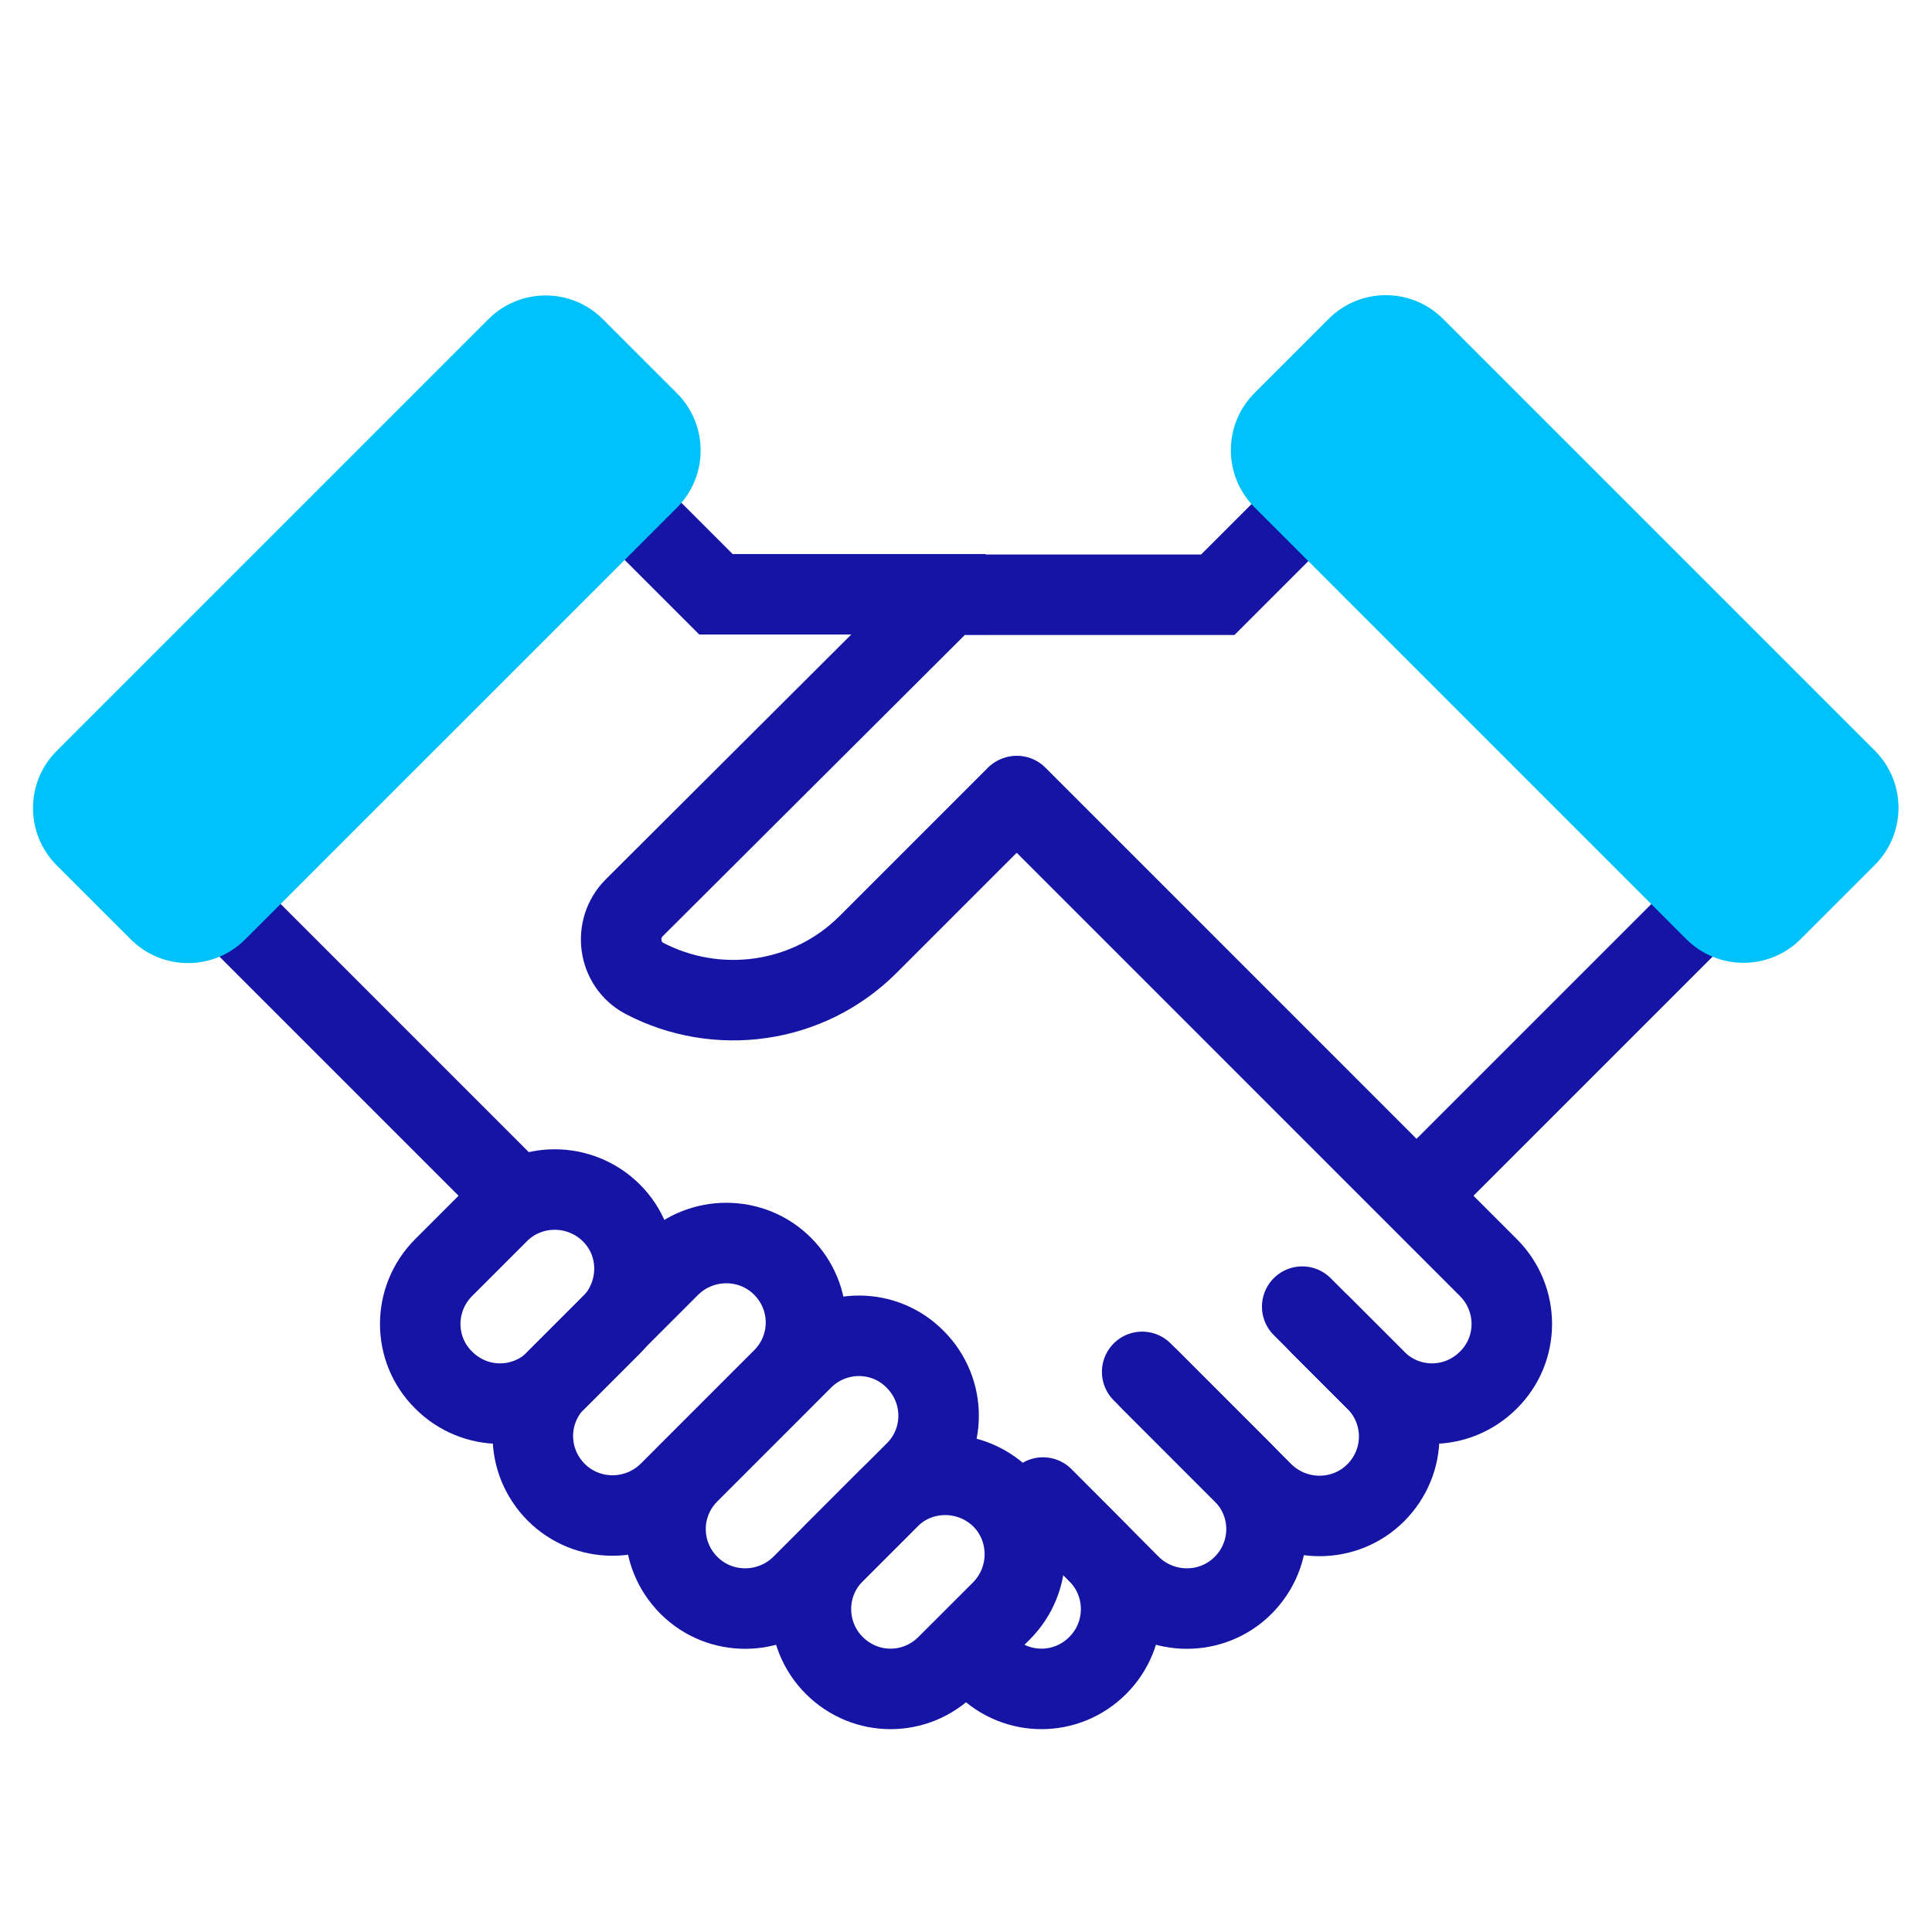 <svg fill="none" height="48" viewBox="0 0 48 48" width="48" xmlns="http://www.w3.org/2000/svg">
	<g clip-path="url(#clip0_241_35321)">
		<path d="M42.466 22.436L35.259 29.643" stroke="#1514A4" stroke-width="2" />
		<path d="M5.535 22.436L12.796 29.697" stroke="#1514A4" stroke-width="2" />
		<path d="M32.817 32.928L34.179 34.289C34.956 35.067 36.199 35.067 36.977 34.289C37.755 33.522 37.755 32.269 36.977 31.491L25.265 19.778" stroke="#1514A4" stroke-linecap="round" stroke-width="2" />
		<path d="M32.353 32.463L34.179 34.289C34.957 35.067 34.957 36.31 34.179 37.088C33.412 37.855 32.158 37.855 31.38 37.088L28.56 34.267" stroke="#1514A4" stroke-linecap="round" stroke-width="2" />
		<path d="M23.903 40.804L24.476 41.377C25.254 42.155 26.497 42.155 27.274 41.377C28.042 40.61 28.052 39.357 27.274 38.579L26.432 37.736" stroke="#1514A4" stroke-width="2" />
		<path d="M28.377 34.084L30.883 36.591C31.661 37.368 31.661 38.611 30.883 39.389C30.116 40.156 28.863 40.156 28.085 39.389L25.913 37.206" stroke="#1514A4" stroke-linecap="round" stroke-width="2" />
		<path d="M12.386 30.129C13.153 29.362 14.406 29.362 15.184 30.129C15.962 30.896 15.951 32.15 15.184 32.928L13.823 34.289C13.045 35.067 11.802 35.067 11.024 34.289C10.246 33.522 10.246 32.269 11.024 31.491L12.386 30.129V30.129Z" stroke="#1514A4" stroke-width="2" />
		<path d="M19.441 34.257C20.219 33.479 20.219 32.236 19.441 31.458C18.674 30.691 17.42 30.691 16.642 31.458L13.822 34.278C13.044 35.056 13.044 36.299 13.822 37.077C14.589 37.844 15.843 37.844 16.621 37.077L19.441 34.257V34.257Z" stroke="#1514A4" stroke-width="2" />
		<path d="M22.088 37.217C22.855 36.45 24.108 36.45 24.887 37.217C25.654 37.984 25.654 39.238 24.887 40.016L23.525 41.377C22.747 42.155 21.505 42.155 20.727 41.377C19.959 40.61 19.949 39.357 20.727 38.579L22.088 37.217V37.217Z" stroke="#1514A4" stroke-width="2" />
		<path d="M22.736 36.569C23.514 35.802 23.514 34.548 22.736 33.771C21.969 32.993 20.716 32.993 19.938 33.771L17.118 36.591C16.34 37.369 16.34 38.611 17.118 39.389C17.885 40.156 19.138 40.156 19.916 39.389L22.736 36.569V36.569Z" stroke="#1514A4" stroke-width="2" />
		<path d="M32.547 12.485L30.256 14.776H23.557L15.756 22.555C15.238 23.074 15.357 23.96 16.005 24.305C17.798 25.246 20.067 24.965 21.569 23.463L25.243 19.789" stroke="#1514A4" stroke-linecap="round" stroke-width="2" />
		<path d="M15.508 12.485L17.788 14.765H17.853H24.487" stroke="#1514A4" stroke-width="2" />
		<path d="M12.135 7.929L1.408 18.656C0.624 19.441 0.624 20.713 1.408 21.498L3.25 23.339C4.034 24.124 5.307 24.124 6.092 23.339L16.819 12.613C17.603 11.828 17.603 10.555 16.819 9.77L14.977 7.929C14.192 7.144 12.92 7.144 12.135 7.929Z" fill="#00C2FB" />
		<path d="M33.01 7.922L31.169 9.763C30.384 10.548 30.384 11.821 31.169 12.605L41.895 23.332C42.68 24.117 43.953 24.117 44.737 23.332L46.579 21.491C47.364 20.706 47.364 19.434 46.579 18.649L35.852 7.922C35.067 7.137 33.795 7.137 33.01 7.922Z" fill="#00C2FB" />
	</g>
	<defs>
		<clipPath id="clip0_241_35321">
			<rect fill="white" height="48" width="48" />
		</clipPath>
	</defs>
</svg>